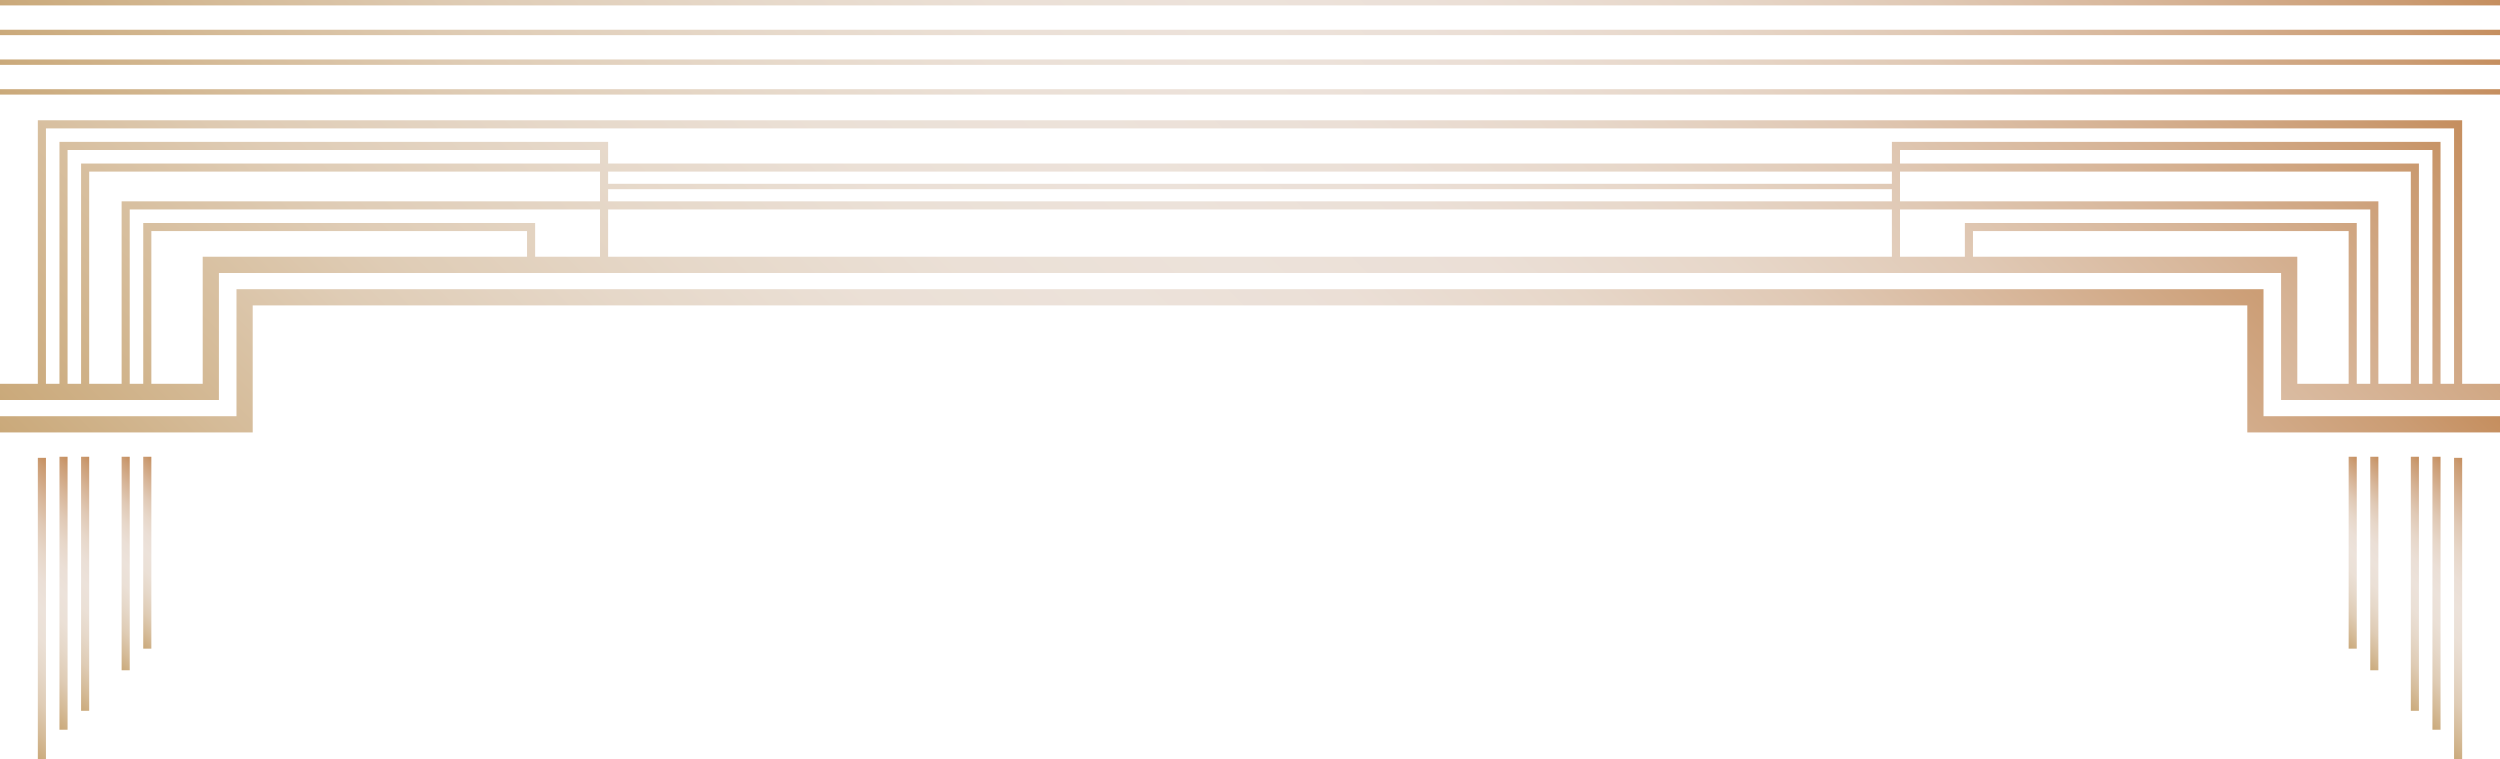 <?xml version="1.0" encoding="utf-8"?>
<!-- Generator: Adobe Illustrator 24.0.1, SVG Export Plug-In . SVG Version: 6.00 Build 0)  -->
<svg version="1.1" id="Слой_1" xmlns="http://www.w3.org/2000/svg" xmlns:xlink="http://www.w3.org/1999/xlink" x="0px" y="0px"
	 viewBox="0 0 925 281" style="enable-background:new 0 0 925 281;" xml:space="preserve">
<style type="text/css">
	.st0{fill:url(#SVGID_1_);}
	.st1{fill:url(#SVGID_2_);}
	.st2{fill:url(#SVGID_3_);}
	.st3{fill:url(#SVGID_4_);}
	.st4{fill:url(#SVGID_5_);}
	.st5{fill:url(#SVGID_6_);}
	.st6{fill:url(#SVGID_7_);}
	.st7{fill:url(#SVGID_8_);}
	.st8{fill:url(#SVGID_9_);}
	.st9{fill:url(#SVGID_10_);}
	.st10{fill:url(#SVGID_11_);}
	.st11{fill:url(#SVGID_12_);}
	.st12{fill:url(#SVGID_13_);}
	.st13{fill:url(#SVGID_14_);}
	.st14{fill:url(#SVGID_15_);}
	.st15{fill:url(#SVGID_16_);}
</style>
<title>Bar</title>
<linearGradient id="SVGID_1_" gradientUnits="userSpaceOnUse" x1="229.75" y1="670.75" x2="695.25" y2="205.25" gradientTransform="matrix(1 0 0 1 0 -281)">
	<stop  offset="0" style="stop-color:#CAA97A"/>
	<stop  offset="9.000000e-02" style="stop-color:#D5BB98"/>
	<stop  offset="0.19" style="stop-color:#DFCCB5"/>
	<stop  offset="0.3" style="stop-color:#E6D8C9"/>
	<stop  offset="0.4" style="stop-color:#EBE0D6"/>
	<stop  offset="0.5" style="stop-color:#ECE2DA"/>
	<stop  offset="0.59" style="stop-color:#EBDFD6"/>
	<stop  offset="0.68" style="stop-color:#E7D7C9"/>
	<stop  offset="0.77" style="stop-color:#E0C9B5"/>
	<stop  offset="0.86" style="stop-color:#D7B598"/>
	<stop  offset="0.96" style="stop-color:#CB9C73"/>
	<stop  offset="1" style="stop-color:#C58E5E"/>
</linearGradient>
<polygon class="st0" points="837.5,107 87.5,107 87.5,154 0,154 0,160 93.5,160 93.5,113 831.5,113 831.5,160 925,160 925,154 
	837.5,154 "/>
<linearGradient id="SVGID_2_" gradientUnits="userSpaceOnUse" x1="-13.15" y1="534.85" x2="44.15" y2="477.55" gradientTransform="matrix(1 0 0 1 0 -281)">
	<stop  offset="0" style="stop-color:#CAA97A"/>
	<stop  offset="9.000000e-02" style="stop-color:#D5BB98"/>
	<stop  offset="0.19" style="stop-color:#DFCCB5"/>
	<stop  offset="0.3" style="stop-color:#E6D8C9"/>
	<stop  offset="0.4" style="stop-color:#EBE0D6"/>
	<stop  offset="0.5" style="stop-color:#ECE2DA"/>
	<stop  offset="0.59" style="stop-color:#EBDFD6"/>
	<stop  offset="0.68" style="stop-color:#E7D7C9"/>
	<stop  offset="0.77" style="stop-color:#E0C9B5"/>
	<stop  offset="0.86" style="stop-color:#D7B598"/>
	<stop  offset="0.96" style="stop-color:#CB9C73"/>
	<stop  offset="1" style="stop-color:#C58E5E"/>
</linearGradient>
<rect x="14" y="169.4" class="st1" width="3" height="111.6"/>
<linearGradient id="SVGID_3_" gradientUnits="userSpaceOnUse" x1="-2.5" y1="526.5" x2="49.5" y2="474.5" gradientTransform="matrix(1 0 0 1 0 -281)">
	<stop  offset="0" style="stop-color:#CAA97A"/>
	<stop  offset="9.000000e-02" style="stop-color:#D5BB98"/>
	<stop  offset="0.19" style="stop-color:#DFCCB5"/>
	<stop  offset="0.3" style="stop-color:#E6D8C9"/>
	<stop  offset="0.4" style="stop-color:#EBE0D6"/>
	<stop  offset="0.5" style="stop-color:#ECE2DA"/>
	<stop  offset="0.59" style="stop-color:#EBDFD6"/>
	<stop  offset="0.68" style="stop-color:#E7D7C9"/>
	<stop  offset="0.77" style="stop-color:#E0C9B5"/>
	<stop  offset="0.86" style="stop-color:#D7B598"/>
	<stop  offset="0.96" style="stop-color:#CB9C73"/>
	<stop  offset="1" style="stop-color:#C58E5E"/>
</linearGradient>
<rect x="22" y="169" class="st2" width="3" height="101"/>
<linearGradient id="SVGID_4_" gradientUnits="userSpaceOnUse" x1="7.25" y1="521.25" x2="55.75" y2="472.75" gradientTransform="matrix(1 0 0 1 0 -281)">
	<stop  offset="0" style="stop-color:#CAA97A"/>
	<stop  offset="9.000000e-02" style="stop-color:#D5BB98"/>
	<stop  offset="0.19" style="stop-color:#DFCCB5"/>
	<stop  offset="0.3" style="stop-color:#E6D8C9"/>
	<stop  offset="0.4" style="stop-color:#EBE0D6"/>
	<stop  offset="0.5" style="stop-color:#ECE2DA"/>
	<stop  offset="0.59" style="stop-color:#EBDFD6"/>
	<stop  offset="0.68" style="stop-color:#E7D7C9"/>
	<stop  offset="0.77" style="stop-color:#E0C9B5"/>
	<stop  offset="0.86" style="stop-color:#D7B598"/>
	<stop  offset="0.96" style="stop-color:#CB9C73"/>
	<stop  offset="1" style="stop-color:#C58E5E"/>
</linearGradient>
<rect x="30" y="169" class="st3" width="3" height="94"/>
<linearGradient id="SVGID_5_" gradientUnits="userSpaceOnUse" x1="26" y1="510" x2="67" y2="469" gradientTransform="matrix(1 0 0 1 0 -281)">
	<stop  offset="0" style="stop-color:#CAA97A"/>
	<stop  offset="9.000000e-02" style="stop-color:#D5BB98"/>
	<stop  offset="0.19" style="stop-color:#DFCCB5"/>
	<stop  offset="0.3" style="stop-color:#E6D8C9"/>
	<stop  offset="0.4" style="stop-color:#EBE0D6"/>
	<stop  offset="0.5" style="stop-color:#ECE2DA"/>
	<stop  offset="0.59" style="stop-color:#EBDFD6"/>
	<stop  offset="0.68" style="stop-color:#E7D7C9"/>
	<stop  offset="0.77" style="stop-color:#E0C9B5"/>
	<stop  offset="0.86" style="stop-color:#D7B598"/>
	<stop  offset="0.96" style="stop-color:#CB9C73"/>
	<stop  offset="1" style="stop-color:#C58E5E"/>
</linearGradient>
<rect x="45" y="169" class="st4" width="3" height="79"/>
<linearGradient id="SVGID_6_" gradientUnits="userSpaceOnUse" x1="36" y1="504" x2="73" y2="467" gradientTransform="matrix(1 0 0 1 0 -281)">
	<stop  offset="0" style="stop-color:#CAA97A"/>
	<stop  offset="9.000000e-02" style="stop-color:#D5BB98"/>
	<stop  offset="0.19" style="stop-color:#DFCCB5"/>
	<stop  offset="0.3" style="stop-color:#E6D8C9"/>
	<stop  offset="0.4" style="stop-color:#EBE0D6"/>
	<stop  offset="0.5" style="stop-color:#ECE2DA"/>
	<stop  offset="0.59" style="stop-color:#EBDFD6"/>
	<stop  offset="0.68" style="stop-color:#E7D7C9"/>
	<stop  offset="0.77" style="stop-color:#E0C9B5"/>
	<stop  offset="0.86" style="stop-color:#D7B598"/>
	<stop  offset="0.96" style="stop-color:#CB9C73"/>
	<stop  offset="1" style="stop-color:#C58E5E"/>
</linearGradient>
<rect x="53" y="169" class="st5" width="3" height="71"/>
<linearGradient id="SVGID_7_" gradientUnits="userSpaceOnUse" x1="230.75" y1="546.75" x2="694.25" y2="83.25" gradientTransform="matrix(1 0 0 1 0 -281)">
	<stop  offset="0" style="stop-color:#CAA97A"/>
	<stop  offset="9.000000e-02" style="stop-color:#D5BB98"/>
	<stop  offset="0.19" style="stop-color:#DFCCB5"/>
	<stop  offset="0.3" style="stop-color:#E6D8C9"/>
	<stop  offset="0.4" style="stop-color:#EBE0D6"/>
	<stop  offset="0.5" style="stop-color:#ECE2DA"/>
	<stop  offset="0.59" style="stop-color:#EBDFD6"/>
	<stop  offset="0.68" style="stop-color:#E7D7C9"/>
	<stop  offset="0.77" style="stop-color:#E0C9B5"/>
	<stop  offset="0.86" style="stop-color:#D7B598"/>
	<stop  offset="0.96" style="stop-color:#CB9C73"/>
	<stop  offset="1" style="stop-color:#C58E5E"/>
</linearGradient>
<rect y="33" class="st6" width="925" height="2"/>
<linearGradient id="SVGID_8_" gradientUnits="userSpaceOnUse" x1="230.75" y1="535.75" x2="694.25" y2="72.25" gradientTransform="matrix(1 0 0 1 0 -281)">
	<stop  offset="0" style="stop-color:#CAA97A"/>
	<stop  offset="9.000000e-02" style="stop-color:#D5BB98"/>
	<stop  offset="0.19" style="stop-color:#DFCCB5"/>
	<stop  offset="0.3" style="stop-color:#E6D8C9"/>
	<stop  offset="0.4" style="stop-color:#EBE0D6"/>
	<stop  offset="0.5" style="stop-color:#ECE2DA"/>
	<stop  offset="0.59" style="stop-color:#EBDFD6"/>
	<stop  offset="0.68" style="stop-color:#E7D7C9"/>
	<stop  offset="0.77" style="stop-color:#E0C9B5"/>
	<stop  offset="0.86" style="stop-color:#D7B598"/>
	<stop  offset="0.96" style="stop-color:#CB9C73"/>
	<stop  offset="1" style="stop-color:#C58E5E"/>
</linearGradient>
<rect y="22" class="st7" width="925" height="2"/>
<linearGradient id="SVGID_9_" gradientUnits="userSpaceOnUse" x1="230.75" y1="524.75" x2="694.25" y2="61.25" gradientTransform="matrix(1 0 0 1 0 -281)">
	<stop  offset="0" style="stop-color:#CAA97A"/>
	<stop  offset="9.000000e-02" style="stop-color:#D5BB98"/>
	<stop  offset="0.19" style="stop-color:#DFCCB5"/>
	<stop  offset="0.3" style="stop-color:#E6D8C9"/>
	<stop  offset="0.4" style="stop-color:#EBE0D6"/>
	<stop  offset="0.5" style="stop-color:#ECE2DA"/>
	<stop  offset="0.59" style="stop-color:#EBDFD6"/>
	<stop  offset="0.68" style="stop-color:#E7D7C9"/>
	<stop  offset="0.77" style="stop-color:#E0C9B5"/>
	<stop  offset="0.86" style="stop-color:#D7B598"/>
	<stop  offset="0.96" style="stop-color:#CB9C73"/>
	<stop  offset="1" style="stop-color:#C58E5E"/>
</linearGradient>
<rect y="11" class="st8" width="925" height="2"/>
<linearGradient id="SVGID_10_" gradientUnits="userSpaceOnUse" x1="230.75" y1="513.75" x2="694.25" y2="50.25" gradientTransform="matrix(1 0 0 1 0 -281)">
	<stop  offset="0" style="stop-color:#CAA97A"/>
	<stop  offset="9.000000e-02" style="stop-color:#D5BB98"/>
	<stop  offset="0.19" style="stop-color:#DFCCB5"/>
	<stop  offset="0.3" style="stop-color:#E6D8C9"/>
	<stop  offset="0.4" style="stop-color:#EBE0D6"/>
	<stop  offset="0.5" style="stop-color:#ECE2DA"/>
	<stop  offset="0.59" style="stop-color:#EBDFD6"/>
	<stop  offset="0.68" style="stop-color:#E7D7C9"/>
	<stop  offset="0.77" style="stop-color:#E0C9B5"/>
	<stop  offset="0.86" style="stop-color:#D7B598"/>
	<stop  offset="0.96" style="stop-color:#CB9C73"/>
	<stop  offset="1" style="stop-color:#C58E5E"/>
</linearGradient>
<rect class="st9" width="925" height="2"/>
<linearGradient id="SVGID_11_" gradientUnits="userSpaceOnUse" x1="880.85" y1="534.85" x2="938.15" y2="477.55" gradientTransform="matrix(1 0 0 1 0 -281)">
	<stop  offset="0" style="stop-color:#CAA97A"/>
	<stop  offset="9.000000e-02" style="stop-color:#D5BB98"/>
	<stop  offset="0.19" style="stop-color:#DFCCB5"/>
	<stop  offset="0.3" style="stop-color:#E6D8C9"/>
	<stop  offset="0.4" style="stop-color:#EBE0D6"/>
	<stop  offset="0.5" style="stop-color:#ECE2DA"/>
	<stop  offset="0.59" style="stop-color:#EBDFD6"/>
	<stop  offset="0.68" style="stop-color:#E7D7C9"/>
	<stop  offset="0.77" style="stop-color:#E0C9B5"/>
	<stop  offset="0.86" style="stop-color:#D7B598"/>
	<stop  offset="0.96" style="stop-color:#CB9C73"/>
	<stop  offset="1" style="stop-color:#C58E5E"/>
</linearGradient>
<rect x="908" y="169.4" class="st10" width="3" height="111.6"/>
<linearGradient id="SVGID_12_" gradientUnits="userSpaceOnUse" x1="875.5" y1="526.5" x2="927.5" y2="474.5" gradientTransform="matrix(1 0 0 1 0 -281)">
	<stop  offset="0" style="stop-color:#CAA97A"/>
	<stop  offset="9.000000e-02" style="stop-color:#D5BB98"/>
	<stop  offset="0.19" style="stop-color:#DFCCB5"/>
	<stop  offset="0.3" style="stop-color:#E6D8C9"/>
	<stop  offset="0.4" style="stop-color:#EBE0D6"/>
	<stop  offset="0.5" style="stop-color:#ECE2DA"/>
	<stop  offset="0.59" style="stop-color:#EBDFD6"/>
	<stop  offset="0.68" style="stop-color:#E7D7C9"/>
	<stop  offset="0.77" style="stop-color:#E0C9B5"/>
	<stop  offset="0.86" style="stop-color:#D7B598"/>
	<stop  offset="0.96" style="stop-color:#CB9C73"/>
	<stop  offset="1" style="stop-color:#C58E5E"/>
</linearGradient>
<rect x="900" y="169" class="st11" width="3" height="101"/>
<linearGradient id="SVGID_13_" gradientUnits="userSpaceOnUse" x1="869.25" y1="521.25" x2="917.75" y2="472.75" gradientTransform="matrix(1 0 0 1 0 -281)">
	<stop  offset="0" style="stop-color:#CAA97A"/>
	<stop  offset="9.000000e-02" style="stop-color:#D5BB98"/>
	<stop  offset="0.19" style="stop-color:#DFCCB5"/>
	<stop  offset="0.3" style="stop-color:#E6D8C9"/>
	<stop  offset="0.4" style="stop-color:#EBE0D6"/>
	<stop  offset="0.5" style="stop-color:#ECE2DA"/>
	<stop  offset="0.59" style="stop-color:#EBDFD6"/>
	<stop  offset="0.68" style="stop-color:#E7D7C9"/>
	<stop  offset="0.77" style="stop-color:#E0C9B5"/>
	<stop  offset="0.86" style="stop-color:#D7B598"/>
	<stop  offset="0.96" style="stop-color:#CB9C73"/>
	<stop  offset="1" style="stop-color:#C58E5E"/>
</linearGradient>
<rect x="892" y="169" class="st12" width="3" height="94"/>
<linearGradient id="SVGID_14_" gradientUnits="userSpaceOnUse" x1="858" y1="510" x2="899" y2="469" gradientTransform="matrix(1 0 0 1 0 -281)">
	<stop  offset="0" style="stop-color:#CAA97A"/>
	<stop  offset="9.000000e-02" style="stop-color:#D5BB98"/>
	<stop  offset="0.19" style="stop-color:#DFCCB5"/>
	<stop  offset="0.3" style="stop-color:#E6D8C9"/>
	<stop  offset="0.4" style="stop-color:#EBE0D6"/>
	<stop  offset="0.5" style="stop-color:#ECE2DA"/>
	<stop  offset="0.59" style="stop-color:#EBDFD6"/>
	<stop  offset="0.68" style="stop-color:#E7D7C9"/>
	<stop  offset="0.77" style="stop-color:#E0C9B5"/>
	<stop  offset="0.86" style="stop-color:#D7B598"/>
	<stop  offset="0.96" style="stop-color:#CB9C73"/>
	<stop  offset="1" style="stop-color:#C58E5E"/>
</linearGradient>
<rect x="877" y="169" class="st13" width="3" height="79"/>
<linearGradient id="SVGID_15_" gradientUnits="userSpaceOnUse" x1="852" y1="504" x2="889" y2="467" gradientTransform="matrix(1 0 0 1 0 -281)">
	<stop  offset="0" style="stop-color:#CAA97A"/>
	<stop  offset="9.000000e-02" style="stop-color:#D5BB98"/>
	<stop  offset="0.19" style="stop-color:#DFCCB5"/>
	<stop  offset="0.3" style="stop-color:#E6D8C9"/>
	<stop  offset="0.4" style="stop-color:#EBE0D6"/>
	<stop  offset="0.5" style="stop-color:#ECE2DA"/>
	<stop  offset="0.59" style="stop-color:#EBDFD6"/>
	<stop  offset="0.68" style="stop-color:#E7D7C9"/>
	<stop  offset="0.77" style="stop-color:#E0C9B5"/>
	<stop  offset="0.86" style="stop-color:#D7B598"/>
	<stop  offset="0.96" style="stop-color:#CB9C73"/>
	<stop  offset="1" style="stop-color:#C58E5E"/>
</linearGradient>
<rect x="869" y="169" class="st14" width="3" height="71"/>
<linearGradient id="SVGID_16_" gradientUnits="userSpaceOnUse" x1="208.88" y1="637.875" x2="716.121" y2="130.625" gradientTransform="matrix(1 0 0 1 0 -281)">
	<stop  offset="0" style="stop-color:#CAA97A"/>
	<stop  offset="9.000000e-02" style="stop-color:#D5BB98"/>
	<stop  offset="0.19" style="stop-color:#DFCCB5"/>
	<stop  offset="0.3" style="stop-color:#E6D8C9"/>
	<stop  offset="0.4" style="stop-color:#EBE0D6"/>
	<stop  offset="0.5" style="stop-color:#ECE2DA"/>
	<stop  offset="0.59" style="stop-color:#EBDFD6"/>
	<stop  offset="0.68" style="stop-color:#E7D7C9"/>
	<stop  offset="0.77" style="stop-color:#E0C9B5"/>
	<stop  offset="0.86" style="stop-color:#D7B598"/>
	<stop  offset="0.96" style="stop-color:#CB9C73"/>
	<stop  offset="1" style="stop-color:#C58E5E"/>
</linearGradient>
<path class="st15" d="M844,148v-47H81v47H0v-6h14V44.5h897V142h14v6H844z M730,95h120v47h19V85.5H730V95z M703,95h24V82.5h145V142h5
	V77.5H703V95z M703,74.5h177V142h12V63.5H703V74.5z M703,60.5h192V142h5V55.5H703V60.5z M225,95h475V77.5H225V95z M225,74.5h475V70
	H225V74.5z M225,68h475v-4.5H225V68z M56,142h19V95h120v-9.5H56V142z M48,142h5V82.5h145V95h24V77.5H48V142z M33,142h12V74.5h177
	v-11H33V142z M25,142h5V60.5h192v-5H25V142z M908,47.5H17V142h5V52.5h203v8h475v-8h203V142h5V47.5z"/>
</svg>

